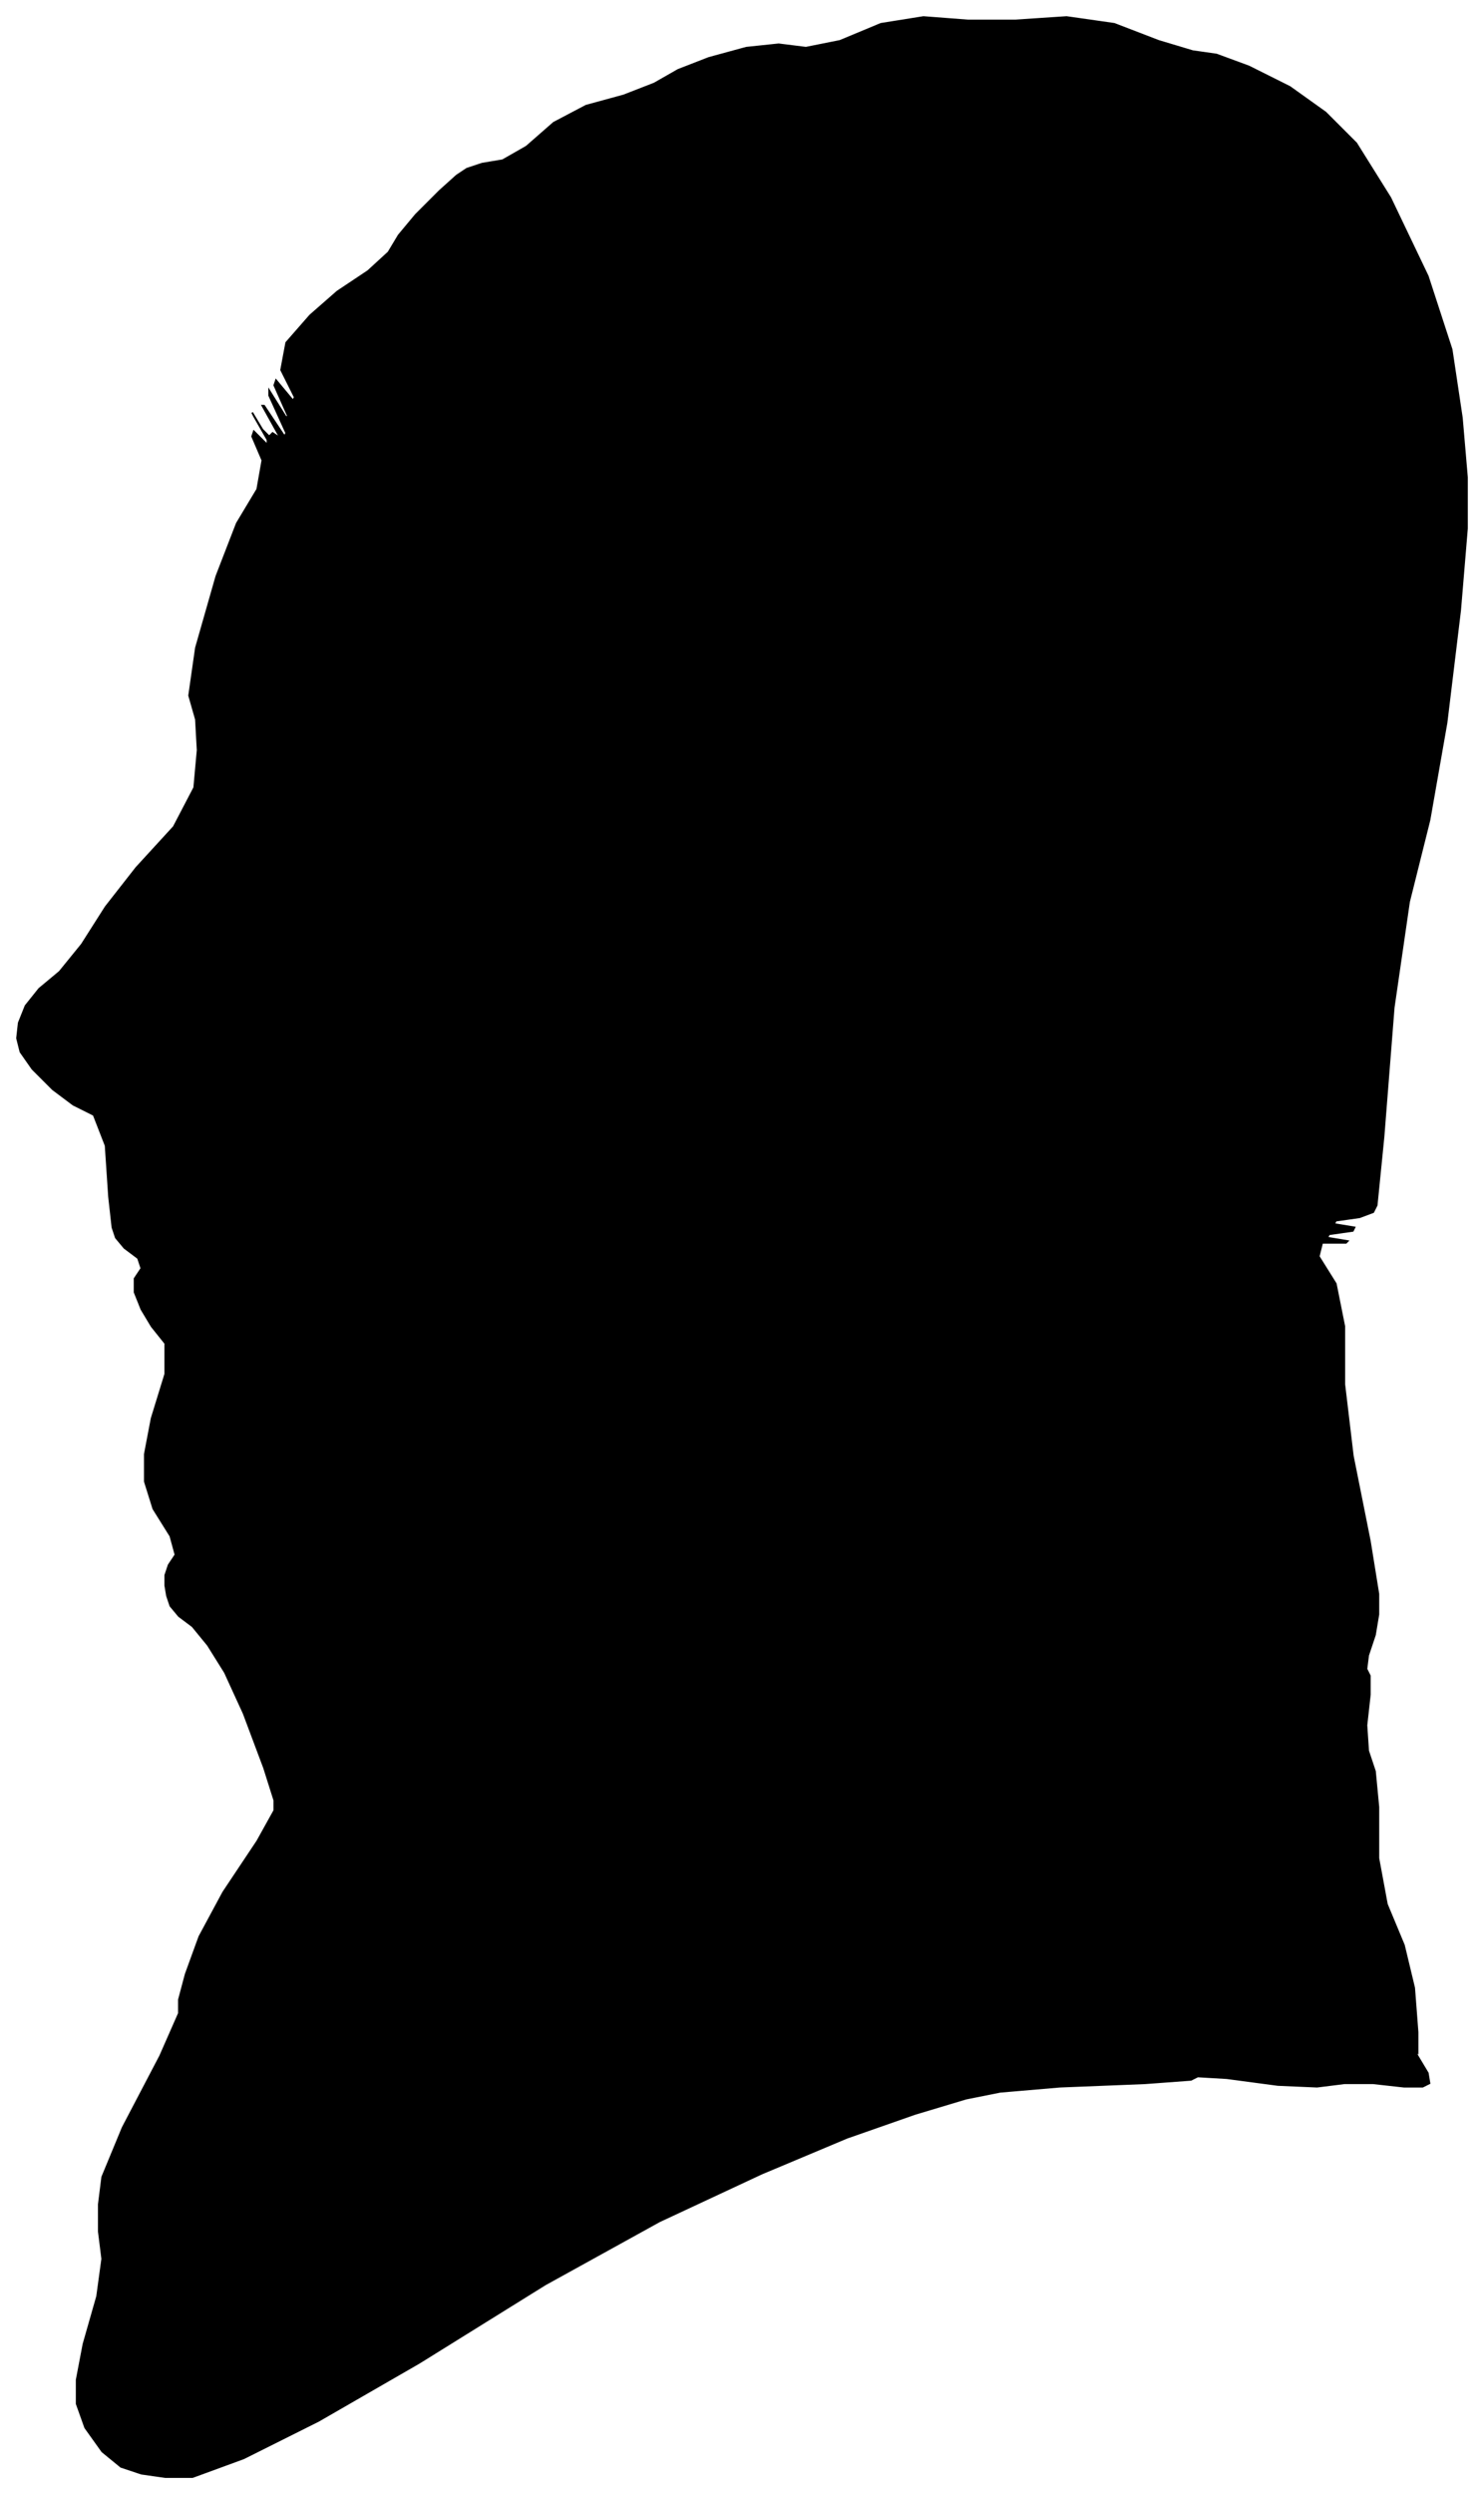 <?xml version="1.0" encoding="UTF-8"?>
<svg xmlns="http://www.w3.org/2000/svg" viewBox="277.00 193.00 871.00 1463.00">
  <path d="M 341.00 895.00 L 339.00 865.00 L 332.00 847.00 L 320.00 841.00 L 308.00 832.00 L 296.00 820.00 L 289.00 810.00 L 287.00 802.00 L 288.00 793.00 L 292.00 783.00 L 300.00 773.00 L 312.00 763.00 L 325.00 747.00 L 339.00 725.00 L 357.00 702.00 L 379.00 678.00 L 391.00 655.00 L 393.00 633.00 L 392.00 615.00 L 388.00 601.00 L 392.00 573.00 L 404.00 531.00 L 416.00 500.00 L 428.00 480.00 L 431.00 463.00 L 425.00 449.00 L 426.00 446.00 L 434.00 454.00 L 434.00 451.00 L 426.00 437.00 L 425.00 435.00 L 431.00 445.00 L 435.00 449.00 L 437.00 447.00 L 440.00 449.00 L 444.00 455.00 L 441.00 449.00 L 431.00 431.00 L 432.00 431.00 L 444.00 449.00 L 445.00 447.00 L 435.00 425.00 L 435.00 422.00 L 445.00 438.00 L 446.00 437.00 L 438.00 419.00 L 439.00 416.00 L 449.00 428.00 L 450.00 426.00 L 442.00 410.00 L 445.00 394.00 L 459.00 378.00 L 475.00 364.00 L 493.00 352.00 L 505.00 341.00 L 511.00 331.00 L 521.00 319.00 L 535.00 305.00 L 545.00 296.00 L 551.00 292.00 L 560.00 289.00 L 572.00 287.00 L 586.00 279.00 L 602.00 265.00 L 621.00 255.00 L 643.00 249.00 L 661.00 242.00 L 675.00 234.00 L 693.00 227.00 L 715.00 221.00 L 734.00 219.00 L 750.00 221.00 L 770.00 217.00 L 794.00 207.00 L 819.00 203.00 L 845.00 205.00 L 873.00 205.00 L 903.00 203.00 L 931.00 207.00 L 957.00 217.00 L 977.00 223.00 L 991.00 225.00 L 1010.00 232.00 L 1034.00 244.00 L 1055.00 259.00 L 1073.00 277.00 L 1093.00 309.00 L 1115.00 355.00 L 1129.00 398.00 L 1135.00 438.00 L 1138.00 473.00 L 1138.00 503.00 L 1134.00 551.00 L 1126.00 617.00 L 1116.00 674.00 L 1104.00 722.00 L 1095.00 784.00 L 1089.00 860.00 L 1085.00 900.00 L 1083.00 904.00 L 1075.00 907.00 L 1061.00 909.00 L 1060.00 911.00 L 1072.00 913.00 L 1071.00 915.00 L 1057.00 917.00 L 1056.00 919.00 L 1068.00 921.00 L 1067.00 922.00 L 1053.00 922.00 L 1051.00 930.00 L 1061.00 946.00 L 1066.00 971.00 L 1066.00 1005.00 L 1071.00 1047.00 L 1081.00 1097.00 L 1086.00 1128.00 L 1086.00 1140.00 L 1084.00 1152.00 L 1080.00 1164.00 L 1079.00 1172.00 L 1081.00 1176.00 L 1081.00 1187.00 L 1079.00 1205.00 L 1080.00 1220.00 L 1084.00 1232.00 L 1086.00 1253.00 L 1086.00 1283.00 L 1091.00 1310.00 L 1101.00 1334.00 L 1107.00 1359.00 L 1109.00 1385.00 L 1109.00 1397.00 L 1107.00 1395.00 L 1109.00 1399.00 L 1115.00 1409.00 L 1116.00 1415.00 L 1112.00 1417.00 L 1101.00 1417.00 L 1083.00 1415.00 L 1066.00 1415.00 L 1050.00 1417.00 L 1027.00 1416.00 L 997.00 1412.00 L 980.00 1411.00 L 976.00 1413.00 L 949.00 1415.00 L 899.00 1417.00 L 864.00 1420.00 L 844.00 1424.00 L 814.00 1433.00 L 774.00 1447.00 L 724.00 1468.00 L 664.00 1496.00 L 597.00 1533.00 L 523.00 1579.00 L 464.00 1613.00 L 420.00 1635.00 L 390.00 1646.00 L 374.00 1646.00 L 360.00 1644.00 L 348.00 1640.00 L 337.00 1631.00 L 327.00 1617.00 L 322.00 1603.00 L 322.00 1589.00 L 326.00 1568.00 L 334.00 1540.00 L 337.00 1518.00 L 335.00 1502.00 L 335.00 1486.00 L 337.00 1470.00 L 349.00 1441.00 L 371.00 1399.00 L 382.00 1374.00 L 382.00 1366.00 L 386.00 1351.00 L 394.00 1329.00 L 408.00 1303.00 L 428.00 1273.00 L 438.00 1255.00 L 438.00 1249.00 L 432.00 1230.00 L 420.00 1198.00 L 409.00 1174.00 L 399.00 1158.00 L 390.00 1147.00 L 382.00 1141.00 L 377.00 1135.00 L 375.00 1129.00 L 374.00 1123.00 L 374.00 1117.00 L 376.00 1111.00 L 380.00 1105.00 L 377.00 1094.00 L 367.00 1078.00 L 362.00 1062.00 L 362.00 1046.00 L 366.00 1025.00 L 374.00 999.00 L 374.00 981.00 L 366.00 971.00 L 360.00 961.00 L 356.00 951.00 L 356.00 943.00 L 360.00 937.00 L 358.00 931.00 L 350.00 925.00 L 345.00 919.00 L 343.00 913.00 L 341.00 895.00 Z" fill="black" stroke="black" stroke-width="1"/>
</svg>